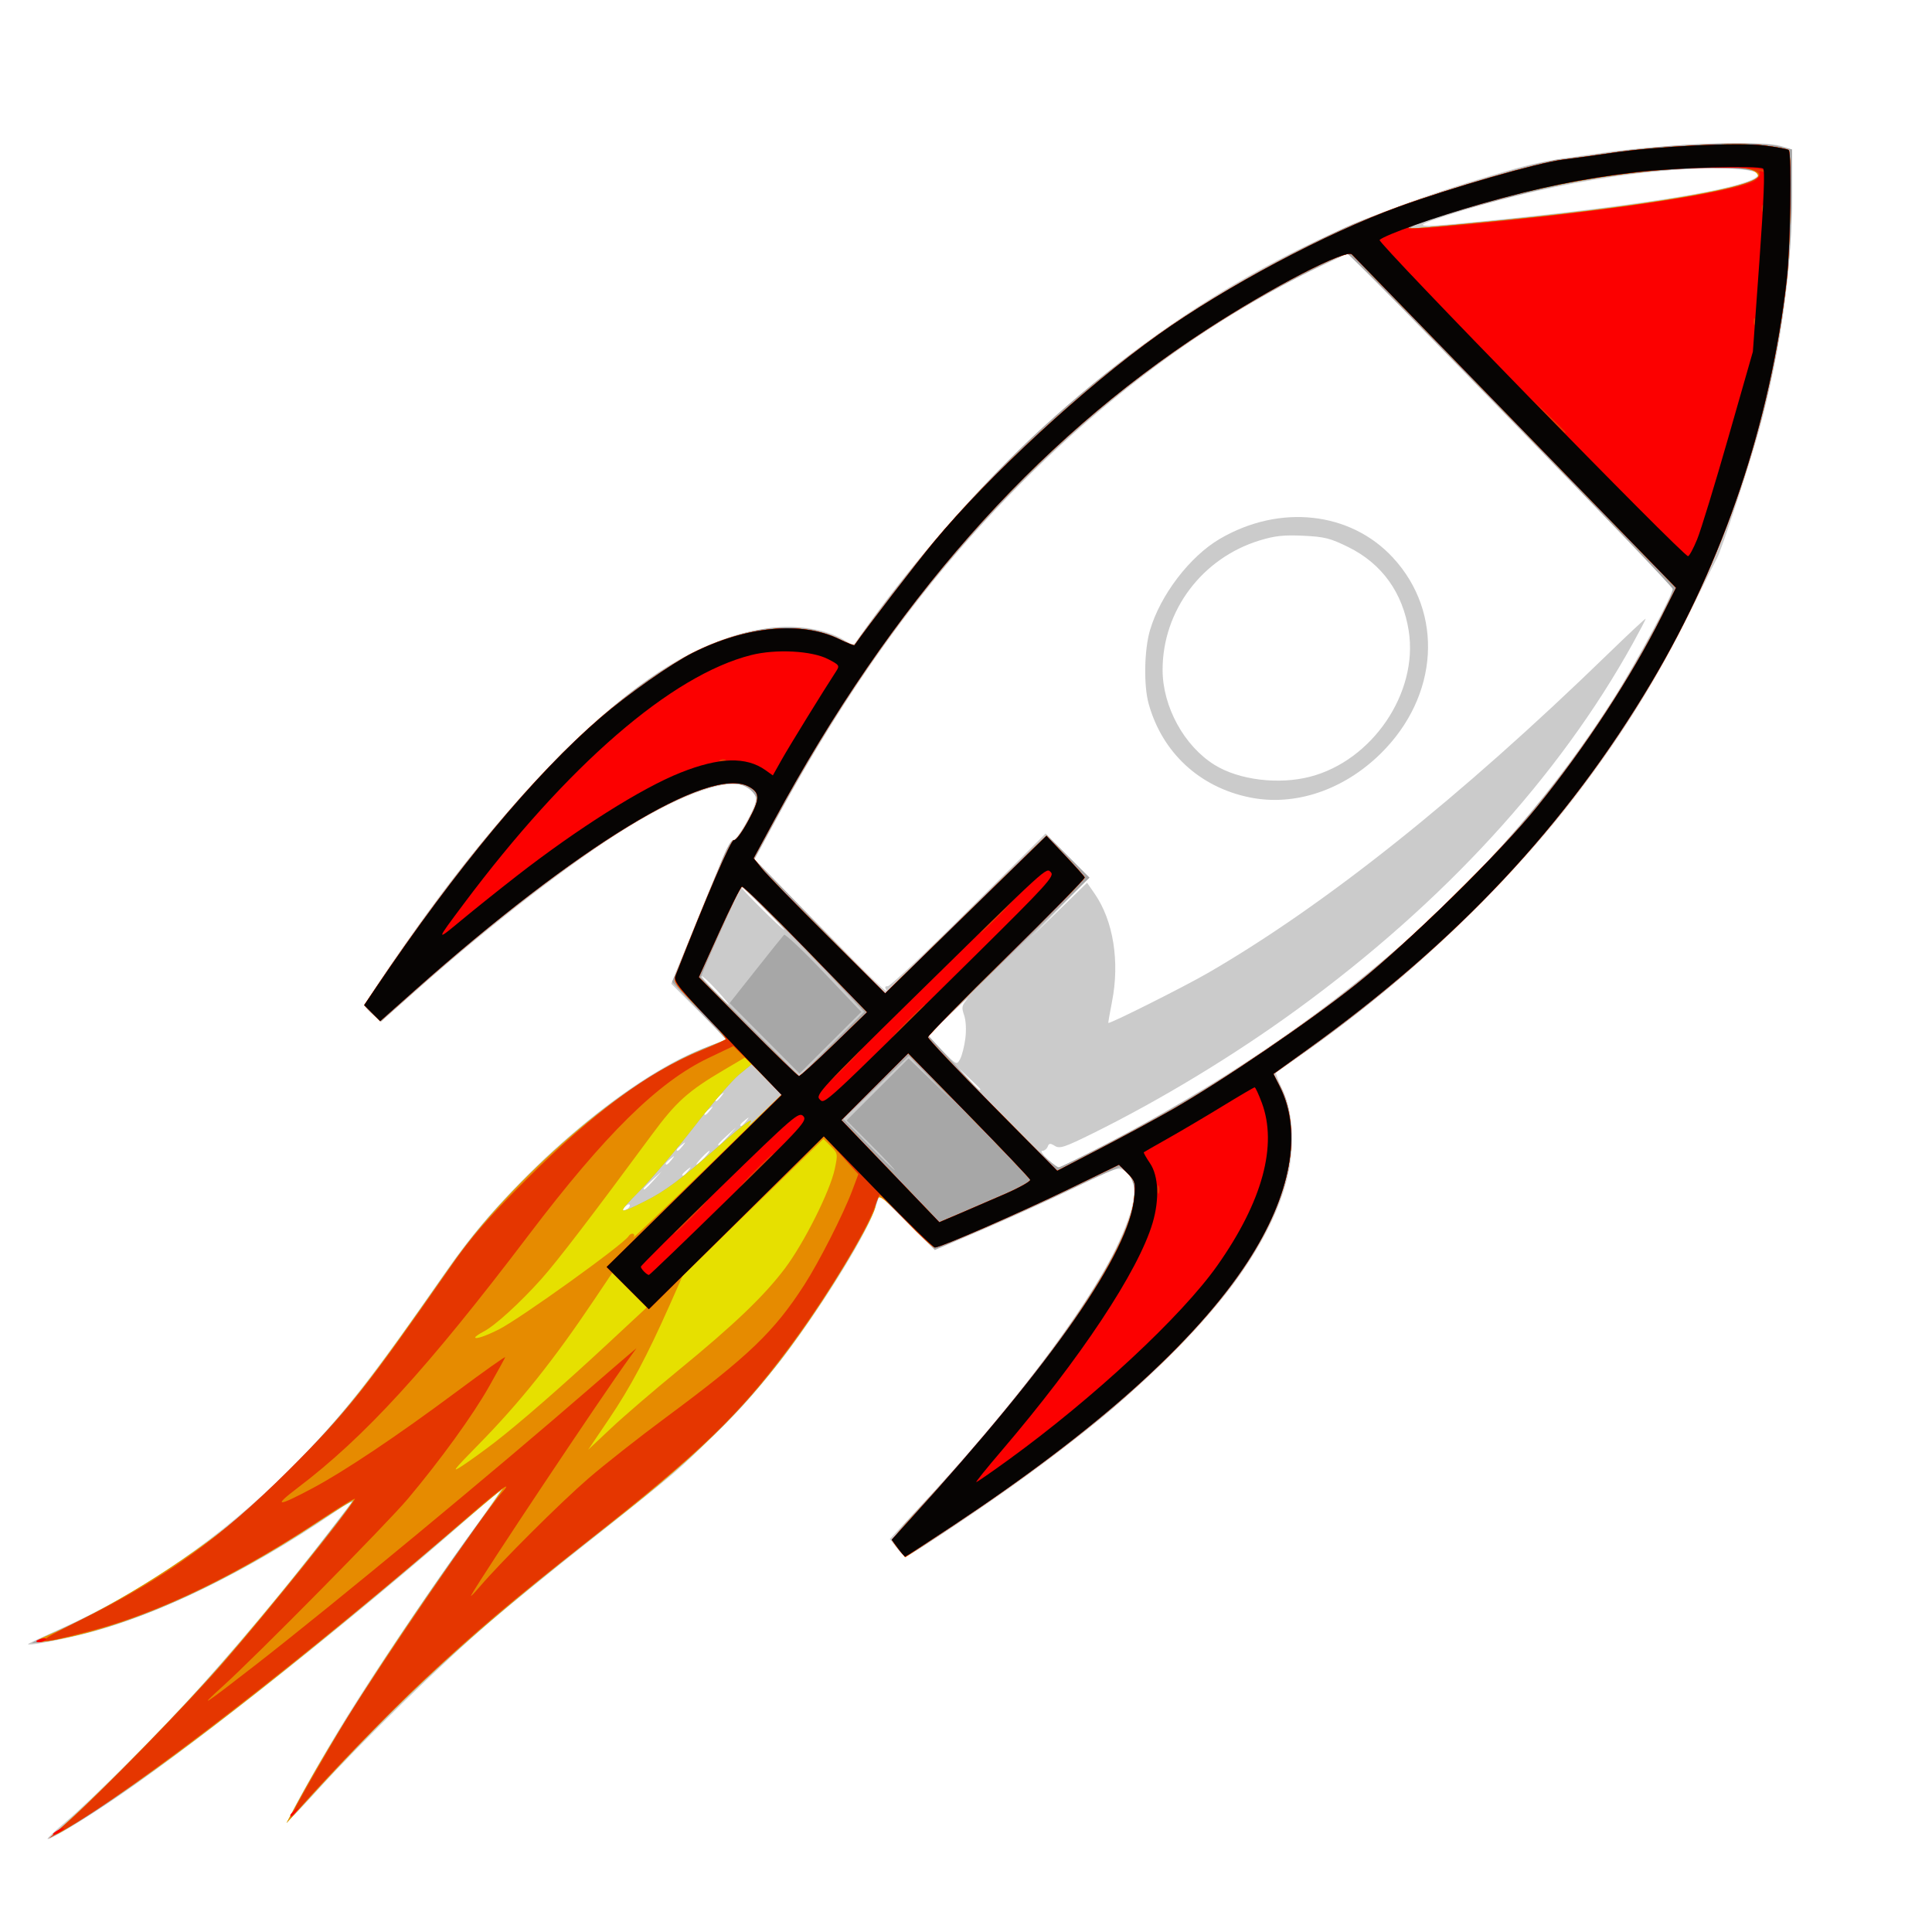 <?xml version="1.0" encoding="UTF-8" standalone="no"?>
<!-- Created with Inkscape (http://www.inkscape.org/) -->

<svg
   version="1.1"
   id="svg63"
   width="350"
   height="350"
   viewBox="0 0 350 350"
   xmlns="http://www.w3.org/2000/svg"
   xmlns:svg="http://www.w3.org/2000/svg">
  <defs
     id="defs67" />
  <g
     id="g69">
    <g
       id="g679"
       transform="translate(-0.375,4.187)">
      <path
         style="fill:#cbcbcb;stroke-width:0.5"
         d="m 8.984,328.934 c 0.016,-0.202 1.513,-1.604 3.326,-3.117 4.701,-3.921 17.892,-17.161 24.682,-24.773 8.912,-9.991 18.219,-21.321 26.198,-31.891 l 1.437,-1.904 -3.957,2.712 c -15.111,10.358 -31.84,18.494 -44.792,21.782 -5.242,1.331 -10.88,2.346 -10.384,1.869 0.116,-0.111 2.573,-1.259 5.461,-2.551 15.144,-6.775 29.618,-16.813 41.785,-28.979 9.464,-9.464 14.269,-15.548 28.942,-36.647 11.468,-16.491 32.039,-34.225 45.999,-39.655 l 4.332,-1.685 -5.014,-5.031 -5.014,-5.031 5.325,-13.147 c 3.202,-7.906 5.55,-13.061 5.889,-12.93 0.31,0.119 1.455,-1.446 2.543,-3.479 2.159,-4.031 2.112,-4.747 -0.403,-6.176 -2.937,-1.668 -11.587,1.386 -21.727,7.67 -9.488,5.88 -24.338,17.341 -37.287,28.778 l -6.894,6.089 -1.455,-1.149 c -0.8,-0.632 -1.467,-1.392 -1.483,-1.689 -0.03,-0.582 5.756,-9.198 11.27,-16.783 7.611,-10.469 15.375,-19.646 23.687,-27.997 12.381,-12.439 21.165,-18.67 30.929,-21.937 7.988,-2.673 15.906,-2.488 20.953,0.49 l 1.618,0.955 3.03,-4.197 c 8.595,-11.906 21.205,-26.137 31.266,-35.285 24.509,-22.285 48.661,-35.946 80.005,-45.252 9.376,-2.784 9.699,-2.851 21.754,-4.546 11.256,-1.582 28.85,-2.226 32.043,-1.172 l 1.963,0.648 -5e-4,8.296 c -0.001,12.85 -1.972,27.411 -5.557,41.052 -1.637,6.227 -7.146,23.129 -8.069,24.754 -0.312,0.55 -2.345,4.601 -4.518,9.002 -6.145,12.447 -12.114,22.148 -20.309,33.006 -12.537,16.61 -30.775,33.98 -49.72,47.354 -2.802,1.978 -5.183,3.661 -5.292,3.74 -0.109,0.079 0.424,1.531 1.185,3.226 1.775,3.956 2.194,9.621 1.093,14.794 -3.886,18.268 -24.382,40.031 -60.013,63.726 -4.908,3.264 -9.112,5.935 -9.341,5.935 -0.229,0 -0.975,-0.714 -1.659,-1.588 l -1.243,-1.588 5.167,-5.538 c 16.513,-17.699 30.479,-36.076 35.756,-47.046 3.834,-7.971 4.355,-12.339 1.68,-14.092 -1.19,-0.78 -1.496,-0.677 -9.583,3.239 -4.595,2.225 -12.067,5.629 -16.605,7.564 l -8.251,3.52 -5.038,-5.02 -5.038,-5.02 -0.631,2.154 c -1.254,4.276 -9.015,16.991 -16.273,26.658 -4.918,6.551 -14.69,16.885 -21.016,22.225 -2.207,1.863 -8.963,7.283 -15.014,12.044 -6.051,4.761 -14.04,11.263 -17.753,14.447 -8.086,6.936 -23.47,21.95 -30.863,30.12 -2.936,3.245 -5.414,5.824 -5.506,5.732 -0.256,-0.256 6.548,-12.29 10.775,-19.057 5.465,-8.751 13.53,-20.715 21.024,-31.186 3.614,-5.05 6.571,-9.283 6.571,-9.406 0,-0.123 -2.532,1.996 -5.626,4.708 -20.46,17.934 -48.16,39.986 -63.143,50.267 -6.298,4.322 -13.259,8.529 -13.216,7.987 z M 114.473,214.183 c 0,-0.293 -0.318,-0.244 -0.75,0.115 -0.413,0.342 -0.75,0.7 -0.75,0.796 0,0.095 0.338,0.044 0.75,-0.115 0.413,-0.158 0.75,-0.516 0.75,-0.796 z m 4.282,-4.511 1.469,-1.625 -1.625,1.469 c -0.894,0.808 -1.625,1.539 -1.625,1.625 0,0.386 0.413,0.046 1.782,-1.469 z m 6.283,-1.75 c 0.622,-0.793 0.604,-0.811 -0.189,-0.189 -0.833,0.653 -1.098,1.064 -0.686,1.064 0.104,0 0.498,-0.394 0.875,-0.875 z m 75.158,-4.562 c 41.126,-21.463 71.759,-48.28 92.44,-80.924 4.246,-6.702 11.051,-19.39 10.787,-20.114 -0.092,-0.253 -10.857,-11.431 -23.921,-24.839 -13.065,-13.408 -26.23,-26.955 -29.255,-30.104 l -5.501,-5.725 -4.251,1.973 c -27.899,12.947 -55.552,36.323 -77.073,65.155 -7.918,10.608 -15.461,22.563 -22.862,36.233 l -3.508,6.48 11.56,11.773 c 10.358,10.549 13.187,13.251 12.195,11.644 -0.173,-0.28 0.005,-0.478 0.395,-0.44 0.39,0.038 6.981,-6.171 14.646,-13.796 l 13.937,-13.865 3.966,3.99 3.966,3.99 -5.241,5.375 -5.241,5.375 5.038,-4.904 5.038,-4.904 1.362,1.965 c 3.393,4.896 4.586,12.313 3.152,19.596 -0.406,2.063 -0.704,3.786 -0.663,3.829 0.218,0.226 13.769,-6.571 18.079,-9.069 21.287,-12.336 45.604,-31.727 72.371,-57.711 3.791,-3.68 6.893,-6.577 6.893,-6.437 0,0.14 -1.034,2.123 -2.297,4.407 -13.427,24.274 -34.293,47.029 -60.879,66.39 -11.424,8.319 -24.57,16.292 -36.971,22.423 -5.128,2.535 -6.01,2.827 -6.888,2.278 -0.837,-0.523 -1.056,-0.5 -1.299,0.133 -0.161,0.419 -0.609,0.761 -0.997,0.761 -0.754,0 2.241,2.961 3.02,2.986 0.252,0.008 3.853,-1.757 8.001,-3.922 z m 26.546,-63.095 c -9.085,-1.862 -15.836,-8.133 -18.285,-16.983 -0.907,-3.279 -0.793,-9.732 0.235,-13.252 1.866,-6.391 7.218,-13.405 12.66,-16.594 10.816,-6.339 23.631,-4.956 31.351,3.382 9.258,10 8.339,25.094 -2.159,35.47 -6.759,6.68 -15.629,9.654 -23.802,7.978 z m 10.994,-3.75 c 11.287,-2.94 19.588,-15.214 17.848,-26.39 -1.08,-6.935 -4.858,-12.191 -10.916,-15.185 -3.285,-1.623 -4.324,-1.887 -8.183,-2.071 -3.495,-0.167 -5.139,0.007 -7.852,0.831 -10.468,3.179 -17.643,12.717 -17.643,23.452 0,6.675 3.896,13.8 9.42,17.231 4.41,2.739 11.602,3.624 17.327,2.132 z m -115.699,69.406 c 0.622,-0.793 0.604,-0.811 -0.189,-0.189 -0.481,0.377 -0.875,0.771 -0.875,0.875 0,0.412 0.411,0.147 1.064,-0.686 z m 5.937,-0.375 c 0.646,-0.688 1.062,-1.25 0.924,-1.25 -0.138,0 -0.779,0.563 -1.425,1.25 -0.646,0.688 -1.062,1.25 -0.924,1.25 0.138,0 0.779,-0.563 1.425,-1.25 z m -3.937,-2.125 c 0.622,-0.793 0.604,-0.811 -0.189,-0.189 -0.481,0.377 -0.875,0.771 -0.875,0.875 0,0.412 0.411,0.147 1.064,-0.686 z m 8.219,-1.75 1.469,-1.625 -1.625,1.469 c -1.515,1.369 -1.855,1.782 -1.469,1.782 0.086,0 0.817,-0.731 1.625,-1.625 z m 3.283,-2.75 c 0.622,-0.793 0.604,-0.811 -0.189,-0.189 -0.833,0.653 -1.098,1.064 -0.686,1.064 0.104,0 0.498,-0.394 0.875,-0.875 z m -6.501,-2 c 0.622,-0.793 0.604,-0.811 -0.189,-0.189 -0.481,0.377 -0.875,0.771 -0.875,0.875 0,0.412 0.411,0.147 1.064,-0.686 z m 2,-2.5 c 0.622,-0.793 0.604,-0.811 -0.189,-0.189 -0.833,0.653 -1.098,1.064 -0.686,1.064 0.104,0 0.498,-0.394 0.875,-0.875 z m 46.944,-1.274 c 0,-0.082 -0.956,-1.038 -2.125,-2.125 l -2.125,-1.977 1.977,2.125 c 1.838,1.977 2.274,2.355 2.274,1.977 z m -2.724,-9.21 c 0.198,-1.545 0.106,-3.262 -0.225,-4.214 -0.49,-1.407 -0.421,-1.766 0.556,-2.894 0.614,-0.708 -0.733,0.507 -2.994,2.7 l -4.11,3.987 2.606,2.639 c 2.571,2.603 2.614,2.624 3.219,1.514 0.337,-0.619 0.764,-2.298 0.948,-3.732 z m -45.084,-8.792 c -1.348,-1.456 -2.55,-2.576 -2.671,-2.489 -0.229,0.165 4.516,5.136 4.902,5.136 0.121,0 -0.884,-1.191 -2.232,-2.647 z m 8.566,-14.841 c -2.179,-2.192 -4.036,-3.912 -4.125,-3.823 -0.181,0.181 7.473,7.788 7.849,7.801 0.131,0.004 -1.545,-1.786 -3.724,-3.978 z M 272.636,35.532 c 15.512,-1.58 29.466,-3.468 37.297,-5.048 10.503,-2.118 11.84,-3.831 3.237,-4.146 -13.108,-0.48 -34.411,3.125 -51.171,8.66 -6.569,2.169 -5.805,2.208 10.636,0.533 z"
         id="path693" />
      <path
         style="fill:#a7a7a7;stroke-width:0.5"
         d="m 13.456,325.065 c 10.771,-9.874 24.577,-24.542 35.304,-37.508 4.386,-5.301 14.594,-18.326 15.393,-19.64 0.214,-0.352 -2.497,1.255 -6.026,3.57 -18.297,12.01 -34.096,19.036 -48.391,21.522 -2.095,0.364 -3.709,0.562 -3.585,0.438 0.123,-0.123 2.361,-1.187 4.973,-2.363 10.144,-4.569 21.683,-11.647 30.335,-18.609 9.162,-7.372 20.198,-19.045 28.055,-29.674 1.525,-2.063 5.427,-7.576 8.671,-12.252 7.535,-10.862 10.168,-14.082 17.557,-21.477 11.712,-11.722 23.643,-20.189 33.842,-24.019 l 2.359,-0.886 -4.908,-5.237 -4.908,-5.237 3.338,-8.079 c 1.836,-4.443 4.206,-10.281 5.267,-12.973 1.321,-3.353 2.137,-4.814 2.589,-4.641 0.66,0.253 4.158,-5.946 4.158,-7.368 0,-0.371 -0.521,-1.165 -1.157,-1.763 -5.7,-5.354 -30.656,9.636 -60.744,36.486 l -6.222,5.553 -1.511,-1.511 -1.511,-1.511 5.396,-7.925 c 16.524,-24.27 33.551,-42.88 47.627,-52.059 12.979,-8.463 24.659,-10.665 33.312,-6.28 2.183,1.106 2.522,1.16 2.912,0.463 1.022,-1.827 8.399,-11.477 12.835,-16.791 21.617,-25.896 45.183,-44.08 75.333,-58.128 8.152,-3.798 34.225,-12.094 39.507,-12.569 1.65,-0.149 5.251,-0.618 8.001,-1.042 11.316,-1.747 27.052,-2.362 31.534,-1.234 l 2.222,0.559 -0.005,7.817 c -0.02,29.877 -9.51,62.44 -26.328,90.337 -14.965,24.825 -36.147,47.184 -62.003,65.448 l -5.572,3.936 0.926,1.57 c 3.698,6.268 2.96,16.356 -1.906,26.058 -4.069,8.113 -9.044,14.539 -18.462,23.852 -7.419,7.335 -11.522,10.826 -21.924,18.653 -7.233,5.443 -24.566,17.256 -25.319,17.256 -0.202,0 -0.849,-0.678 -1.439,-1.506 -1.298,-1.823 -1.639,-1.284 6.223,-9.814 22.555,-24.47 37.886,-47.737 36.614,-55.57 -0.298,-1.837 -1.569,-3.623 -2.579,-3.623 -0.329,0 -3.951,1.613 -8.049,3.583 -4.098,1.971 -11.502,5.327 -16.453,7.457 l -9.002,3.874 -5.009,-4.956 -5.009,-4.956 -0.88,2.477 c -1.759,4.953 -10.889,19.521 -17.83,28.45 -7.796,10.028 -15.272,17.018 -33.783,31.585 -22.043,17.346 -34.725,29.063 -51.963,48.011 l -2.954,3.247 2.407,-4.501 c 6.819,-12.747 23.146,-37.717 34.584,-52.89 1.195,-1.585 2.172,-2.997 2.172,-3.139 0,-0.142 -3.207,2.513 -7.126,5.901 -29.846,25.795 -59.922,49.036 -72.638,56.129 -2.405,1.341 -2.338,1.246 1.75,-2.502 z M 117.347,213.361 c 3.605,-1.82 6.282,-3.826 13.205,-9.896 5.111,-4.481 6.798,-5.669 5.39,-3.795 -0.362,0.481 0.85,-0.583 2.694,-2.365 l 3.352,-3.241 -2.722,-2.722 -2.722,-2.722 -2.282,1.87 c -1.255,1.028 -4.926,5.287 -8.159,9.464 -3.233,4.177 -7.699,9.432 -9.926,11.678 -4.161,4.198 -4.048,4.365 1.171,1.731 z m 40.88,-10.07 -4.484,-4.505 5.615,-5.615 5.615,-5.615 4.13,3.989 4.13,3.989 -4.107,-4.224 -4.107,-4.224 -5.929,5.728 -5.929,5.729 4.526,4.626 c 2.489,2.544 4.638,4.626 4.775,4.626 0.137,0 -1.768,-2.027 -4.234,-4.505 z m 43.083,-0.477 c 39.967,-20.684 71.08,-48.111 91.71,-80.847 4.415,-7.005 10.591,-18.547 10.399,-19.433 -0.189,-0.874 -58.336,-60.768 -58.995,-60.768 -0.244,0 -2.972,1.266 -6.062,2.813 -20.469,10.251 -37.972,23.148 -54.637,40.259 -16.449,16.889 -29.958,35.661 -42.927,59.649 l -3.76,6.954 11.823,12.194 11.823,12.194 11.026,-10.902 c 6.064,-5.996 12.66,-12.471 14.657,-14.389 l 3.63,-3.487 3.871,3.88 3.871,3.88 -14.619,14.274 -14.619,14.274 7.503,8.186 c 7.412,8.086 15.287,15.748 16.185,15.748 0.254,0 4.36,-2.017 9.123,-4.482 z m -49.323,-28.989 c -2.716,-2.907 -7.722,-8.051 -11.125,-11.431 l -6.187,-6.144 -2.864,6.295 c -1.575,3.462 -3.228,7.205 -3.673,8.317 l -0.809,2.022 8.943,8.954 8.943,8.954 5.855,-5.84 5.855,-5.84 z m -13.107,10.091 -6.333,-6.376 4.746,-6.001 c 2.611,-3.301 4.913,-6.17 5.117,-6.377 0.204,-0.207 3.436,2.852 7.183,6.797 l 6.813,7.172 -5.596,5.58 -5.596,5.58 z M 271.501,35.744 c 20.583,-2.018 37.953,-4.568 44.147,-6.481 12.037,-3.718 -10.57,-4.079 -29.894,-0.477 -8.939,1.666 -29.755,7.445 -29.755,8.26 0,0.126 1.181,0.111 2.625,-0.034 1.444,-0.145 7.239,-0.716 12.877,-1.268 z"
         id="path691" />
      <path
         style="fill:#e6e000;stroke-width:0.5"
         d="m 12.956,325.572 c 6.599,-5.975 20.553,-20.278 27.169,-27.849 8.858,-10.137 24.664,-29.787 24.253,-30.152 -0.09,-0.08 -3.105,1.797 -6.701,4.171 -16.097,10.627 -32.394,18.059 -45.629,20.809 -5.232,1.087 -6.357,0.932 -3.093,-0.427 10.369,-4.316 25.396,-13.602 34.756,-21.48 2.75,-2.315 7.703,-6.994 11.005,-10.399 8.659,-8.928 12.303,-13.609 27.403,-35.196 11.236,-16.063 31.357,-33.362 45.381,-39.017 2.214,-0.893 4.172,-1.769 4.35,-1.948 0.179,-0.179 -1.903,-2.562 -4.627,-5.295 -4.511,-4.528 -4.909,-5.079 -4.475,-6.193 5.487,-14.075 10.085,-24.763 10.574,-24.583 0.339,0.124 1.472,-1.405 2.624,-3.54 2.15,-3.986 2.159,-5.05 0.052,-6.177 -7.124,-3.813 -31.124,10.845 -60.519,36.96 l -6.238,5.542 -1.446,-1.446 -1.446,-1.446 2.145,-3.183 c 14.496,-21.512 28.737,-38.626 40.722,-48.936 4.855,-4.176 12.785,-9.748 16.634,-11.687 9.662,-4.867 19.732,-5.819 26.536,-2.509 1.461,0.711 2.712,1.213 2.78,1.115 2.233,-3.199 11.292,-14.984 14.358,-18.68 10.012,-12.068 27.275,-28.012 40.716,-37.604 12.179,-8.692 30.415,-18.393 43.507,-23.143 9.69,-3.516 25.251,-7.984 29.755,-8.544 2.063,-0.256 6.001,-0.8 8.752,-1.209 8.249,-1.225 22.912,-1.95 27.665,-1.368 2.288,0.28 4.314,0.663 4.501,0.851 0.573,0.576 0.305,17.672 -0.368,23.509 -2.977,25.807 -11.399,50.868 -24.493,72.879 -15.435,25.948 -35.16,46.995 -62.403,66.585 l -6.089,4.378 1.172,2.342 c 4.121,8.237 2.012,19.631 -5.872,31.717 -9.493,14.552 -27.319,30.516 -53.32,47.75 l -8.686,5.757 -1.173,-1.434 c -0.645,-0.789 -1.177,-1.546 -1.181,-1.684 -0.005,-0.138 2.16,-2.613 4.811,-5.501 23.804,-25.932 38.148,-46.72 39.042,-56.583 0.244,-2.691 0.165,-2.966 -1.258,-4.389 l -1.518,-1.518 -9.175,4.445 c -9.348,4.529 -23.159,10.537 -24.222,10.537 -0.323,0 -2.662,-2.17 -5.198,-4.823 -3.508,-3.669 -4.716,-4.656 -5.052,-4.126 -0.243,0.384 -0.445,0.985 -0.449,1.337 -0.019,1.618 -6.18,12.305 -11.884,20.614 -9.777,14.244 -18.728,23.409 -36.132,37.001 -25.284,19.746 -37.326,30.776 -55.978,51.277 l -2.718,2.988 2.176,-4.001 c 6.648,-12.224 17.208,-28.609 29.93,-46.441 3.898,-5.464 7.087,-10.024 7.087,-10.134 0,-0.11 -4.557,3.7 -10.127,8.467 -25.567,21.882 -47.049,38.779 -61.136,48.089 -10.667,7.05 -11.701,7.552 -7.251,3.524 z M 182.452,212.11 c 2.595,-1.135 4.645,-2.289 4.557,-2.564 -0.089,-0.275 -5.098,-5.545 -11.131,-11.712 l -10.97,-11.212 -6.052,6.052 -6.052,6.052 8.869,9.251 8.869,9.251 3.597,-1.528 c 1.978,-0.84 5.72,-2.456 8.314,-3.591 z m -65.105,1.251 c 3.605,-1.82 6.282,-3.826 13.205,-9.896 5.111,-4.481 6.798,-5.669 5.39,-3.795 -0.362,0.481 0.85,-0.583 2.694,-2.365 l 3.352,-3.241 -2.722,-2.722 -2.722,-2.722 -2.282,1.87 c -1.255,1.028 -4.926,5.287 -8.159,9.464 -3.233,4.177 -7.699,9.432 -9.926,11.678 -4.161,4.198 -4.048,4.365 1.171,1.731 z m 95.399,-16.542 c 9.152,-5.235 25.026,-16.055 33.5,-22.834 9.331,-7.465 25.917,-23.745 32.555,-31.955 8.791,-10.872 17.12,-23.609 22.638,-34.615 l 2.564,-5.114 -29.074,-29.892 c -15.991,-16.441 -29.324,-30.164 -29.629,-30.496 -0.999,-1.088 -14.491,5.89 -26.448,13.679 -31.263,20.365 -56.932,49.508 -78.226,88.814 l -3.73,6.885 1.507,1.873 c 0.829,1.03 6.191,6.538 11.917,12.24 l 10.41,10.367 14.611,-14.27 14.611,-14.27 3.392,3.583 c 1.865,1.971 3.456,3.752 3.535,3.957 0.079,0.206 -6.278,6.683 -14.127,14.394 -7.849,7.711 -14.271,14.258 -14.271,14.55 0,0.292 5.271,5.857 11.713,12.366 l 11.713,11.835 7.672,-3.978 c 4.219,-2.188 10.144,-5.393 13.167,-7.121 z m -61.273,-11.832 5.979,-5.806 -11.105,-11.45 c -6.108,-6.297 -11.309,-11.382 -11.558,-11.299 -0.249,0.083 -2.11,3.809 -4.135,8.281 l -3.682,8.13 8.878,8.938 c 4.883,4.916 9.051,8.954 9.261,8.975 0.21,0.021 3.073,-2.575 6.362,-5.769 z M 267.033,36.266 c 29.444,-2.748 52.511,-6.615 51.835,-8.689 -0.422,-1.295 -3.592,-1.795 -9.61,-1.516 -16.893,0.783 -32.062,3.644 -49.134,9.265 -6.949,2.288 -7.185,2.256 6.909,0.94 z"
         id="path689" />
      <path
         style="fill:#e68b00;stroke-width:0.5"
         d="m 12.956,325.572 c 6.599,-5.975 20.553,-20.278 27.169,-27.849 8.858,-10.137 24.664,-29.787 24.253,-30.152 -0.09,-0.08 -3.105,1.797 -6.701,4.171 -16.097,10.627 -32.394,18.059 -45.629,20.809 -5.232,1.087 -6.357,0.932 -3.093,-0.427 10.369,-4.316 25.396,-13.602 34.756,-21.48 2.75,-2.315 7.703,-6.994 11.005,-10.399 8.659,-8.928 12.303,-13.609 27.403,-35.196 11.236,-16.063 31.357,-33.362 45.381,-39.017 2.214,-0.893 4.172,-1.769 4.35,-1.948 0.179,-0.179 -1.903,-2.562 -4.627,-5.295 -4.511,-4.528 -4.909,-5.079 -4.475,-6.193 5.487,-14.075 10.085,-24.763 10.574,-24.583 0.339,0.124 1.472,-1.405 2.624,-3.54 2.15,-3.986 2.159,-5.05 0.052,-6.177 -7.124,-3.813 -31.124,10.845 -60.519,36.96 l -6.238,5.542 -1.446,-1.446 -1.446,-1.446 2.145,-3.183 c 14.496,-21.512 28.737,-38.626 40.722,-48.936 4.855,-4.176 12.785,-9.748 16.634,-11.687 9.662,-4.867 19.732,-5.819 26.536,-2.509 1.461,0.711 2.712,1.213 2.78,1.115 2.233,-3.199 11.292,-14.984 14.358,-18.68 10.012,-12.068 27.275,-28.012 40.716,-37.604 12.179,-8.692 30.415,-18.393 43.507,-23.143 9.69,-3.516 25.251,-7.984 29.755,-8.544 2.063,-0.256 6.001,-0.8 8.752,-1.209 8.249,-1.225 22.912,-1.95 27.665,-1.368 2.288,0.28 4.314,0.663 4.501,0.851 0.573,0.576 0.305,17.672 -0.368,23.509 -2.977,25.807 -11.399,50.868 -24.493,72.879 -15.435,25.948 -35.16,46.995 -62.403,66.585 l -6.089,4.378 1.172,2.342 c 4.121,8.237 2.012,19.631 -5.872,31.717 -9.493,14.552 -27.319,30.516 -53.32,47.75 l -8.686,5.757 -1.173,-1.434 c -0.645,-0.789 -1.177,-1.546 -1.181,-1.684 -0.005,-0.138 2.16,-2.613 4.811,-5.501 23.804,-25.932 38.148,-46.72 39.042,-56.583 0.244,-2.691 0.165,-2.966 -1.258,-4.389 l -1.518,-1.518 -9.175,4.445 c -9.348,4.529 -23.159,10.537 -24.222,10.537 -0.323,0 -2.662,-2.17 -5.198,-4.823 -3.508,-3.669 -4.716,-4.656 -5.052,-4.126 -0.243,0.384 -0.445,0.985 -0.449,1.337 -0.019,1.618 -6.18,12.305 -11.884,20.614 -9.777,14.244 -18.728,23.409 -36.132,37.001 -25.284,19.746 -37.326,30.776 -55.978,51.277 l -2.718,2.988 2.176,-4.001 c 6.648,-12.224 17.208,-28.609 29.93,-46.441 3.898,-5.464 7.087,-10.024 7.087,-10.134 0,-0.11 -4.557,3.7 -10.127,8.467 -25.567,21.882 -47.049,38.779 -61.136,48.089 -10.667,7.05 -11.701,7.552 -7.251,3.524 z m 77.013,-68.44 c 4.609,-3.557 12.589,-10.523 20.653,-18.027 l 6.929,-6.449 -3.118,-3.146 -3.118,-3.146 -3.251,4.844 c -7.407,11.037 -13.472,18.632 -20.997,26.295 -4.648,4.734 -5.022,5.231 -2.849,3.793 1.375,-0.91 3.963,-2.784 5.751,-4.164 z m 33.256,-13.033 c 10.134,-8.292 15.568,-13.488 19.343,-18.498 3.48,-4.618 8.198,-14.035 9.038,-18.036 0.567,-2.703 0.545,-2.824 -0.737,-4.106 l -1.321,-1.321 -12.736,12.363 -12.736,12.363 -2.372,5.344 c -4.126,9.295 -7.12,14.918 -11.003,20.663 l -3.77,5.578 4.146,-3.901 c 2.281,-2.146 7.747,-6.848 12.148,-10.448 z m -32.506,-7.433 c 3.866,-1.947 22.604,-15.41 23.526,-16.903 0.439,-0.71 1.34,-0.553 0.917,0.161 -0.204,0.344 5.759,-5.321 13.249,-12.588 l 13.62,-13.213 -3.342,-3.368 -3.342,-3.368 -3.811,2.246 c -6.521,3.843 -8.669,5.772 -13.066,11.734 -10.97,14.874 -17.18,22.982 -20.081,26.219 -3.871,4.32 -8.358,8.399 -10.4,9.455 -0.837,0.433 -1.521,0.908 -1.521,1.057 0,0.388 1.925,-0.261 4.251,-1.433 z m 91.733,-24.555 c 2.595,-1.135 4.645,-2.289 4.557,-2.564 -0.089,-0.275 -5.098,-5.545 -11.131,-11.712 l -10.97,-11.212 -6.052,6.052 -6.052,6.052 8.869,9.251 8.869,9.251 3.597,-1.528 c 1.978,-0.84 5.72,-2.456 8.314,-3.591 z m 30.294,-15.291 c 9.152,-5.235 25.026,-16.055 33.5,-22.834 9.331,-7.465 25.917,-23.745 32.555,-31.955 8.791,-10.872 17.12,-23.609 22.638,-34.615 l 2.564,-5.114 -29.074,-29.892 c -15.991,-16.441 -29.324,-30.164 -29.629,-30.496 -0.999,-1.088 -14.491,5.89 -26.448,13.679 -31.263,20.365 -56.932,49.508 -78.226,88.814 l -3.73,6.885 1.507,1.873 c 0.829,1.03 6.191,6.538 11.917,12.24 l 10.41,10.367 14.611,-14.27 14.611,-14.27 3.392,3.583 c 1.865,1.971 3.456,3.752 3.535,3.957 0.079,0.206 -6.278,6.683 -14.127,14.394 -7.849,7.711 -14.271,14.258 -14.271,14.55 0,0.292 5.271,5.857 11.713,12.366 l 11.713,11.835 7.672,-3.978 c 4.219,-2.188 10.144,-5.393 13.167,-7.121 z m -61.273,-11.832 5.979,-5.806 -11.105,-11.45 c -6.108,-6.297 -11.309,-11.382 -11.558,-11.299 -0.249,0.083 -2.11,3.809 -4.135,8.281 l -3.682,8.13 8.878,8.938 c 4.883,4.916 9.051,8.954 9.261,8.975 0.21,0.021 3.073,-2.575 6.362,-5.769 z M 267.033,36.266 c 29.444,-2.748 52.511,-6.615 51.835,-8.689 -0.422,-1.295 -3.592,-1.795 -9.61,-1.516 -16.893,0.783 -32.062,3.644 -49.134,9.265 -6.949,2.288 -7.185,2.256 6.909,0.94 z"
         id="path687" />
      <path
         style="fill:#e53600;stroke-width:0.5"
         d="m 12.205,326.273 c 5.578,-4.839 22.502,-22.163 29.026,-29.711 8.388,-9.704 21.511,-26.041 23.439,-29.181 0.228,-0.372 -2.256,1.11 -5.522,3.292 -15.361,10.266 -29.972,17.369 -42.415,20.621 -10.646,2.783 -10.903,2.529 -1.93,-1.909 15.405,-7.619 25.279,-14.708 37.71,-27.072 10.761,-10.703 14.075,-14.867 29.696,-37.31 3.523,-5.061 6.438,-8.404 13.502,-15.482 12.118,-12.142 22.024,-19.466 31.659,-23.408 2.281,-0.933 4.295,-1.844 4.475,-2.025 0.181,-0.181 -1.9,-2.565 -4.623,-5.299 -4.511,-4.528 -4.909,-5.079 -4.475,-6.193 5.487,-14.075 10.085,-24.763 10.574,-24.583 0.339,0.124 1.472,-1.405 2.624,-3.54 2.15,-3.986 2.159,-5.05 0.052,-6.177 -7.124,-3.813 -31.124,10.845 -60.519,36.96 l -6.238,5.542 -1.446,-1.446 -1.446,-1.446 2.145,-3.183 c 14.496,-21.512 28.737,-38.626 40.722,-48.936 4.855,-4.176 12.785,-9.748 16.634,-11.687 9.662,-4.867 19.732,-5.819 26.536,-2.509 1.461,0.711 2.712,1.213 2.78,1.115 2.233,-3.199 11.292,-14.984 14.358,-18.68 10.012,-12.068 27.275,-28.012 40.716,-37.604 12.179,-8.692 30.415,-18.393 43.507,-23.143 9.69,-3.516 25.251,-7.984 29.755,-8.544 2.063,-0.256 6.001,-0.8 8.752,-1.209 8.249,-1.225 22.912,-1.95 27.665,-1.368 2.288,0.28 4.314,0.663 4.501,0.851 0.573,0.576 0.305,17.672 -0.368,23.509 -2.977,25.807 -11.399,50.868 -24.493,72.879 -15.435,25.948 -35.16,46.995 -62.403,66.585 l -6.089,4.378 1.172,2.342 c 4.121,8.237 2.012,19.631 -5.872,31.717 -9.493,14.552 -27.319,30.516 -53.32,47.75 l -8.686,5.757 -1.173,-1.434 c -0.645,-0.789 -1.177,-1.546 -1.181,-1.684 -0.005,-0.138 2.16,-2.613 4.811,-5.501 23.804,-25.932 38.148,-46.72 39.042,-56.583 0.244,-2.691 0.165,-2.966 -1.258,-4.389 l -1.518,-1.518 -9.175,4.445 c -9.348,4.529 -23.159,10.537 -24.222,10.537 -0.323,0 -2.631,-2.138 -5.129,-4.751 -2.498,-2.613 -4.645,-4.751 -4.771,-4.751 -0.126,0 -0.496,0.844 -0.822,1.875 -1.358,4.295 -8.977,16.839 -15.719,25.88 -9.206,12.345 -15.867,18.735 -36.525,35.047 -14.447,11.407 -19.796,15.942 -29.499,25.012 -6.159,5.757 -16.85,16.777 -22.391,23.081 -1.028,1.17 -1.87,2.031 -1.87,1.914 0,-0.443 6.747,-12.274 10.147,-17.793 6.521,-10.586 24.977,-37.517 28.016,-40.88 2.412,-2.669 0.175,-1.159 -5.157,3.484 -28.785,25.06 -61.687,50.564 -74.273,57.573 l -2.49,1.387 z M 46.461,297.599 c 14.673,-11.422 43.412,-35.209 61.011,-50.496 3.163,-2.748 6.305,-5.458 6.982,-6.024 l 1.231,-1.028 -1.271,1.75 c -4.937,6.801 -26.704,39.445 -28.677,43.008 -0.228,0.413 0.449,-0.263 1.505,-1.5 3.864,-4.528 14.615,-15.244 19.728,-19.665 2.888,-2.497 9.189,-7.456 14.002,-11.02 15.002,-11.107 19.643,-15.554 25.127,-24.075 2.662,-4.136 7.052,-12.772 8.644,-17.003 l 1.129,-3.001 -3.116,-3.452 -3.116,-3.452 -15.861,15.673 -15.861,15.673 -3.823,-3.823 -3.823,-3.823 15.895,-15.649 15.895,-15.649 -4.418,-4.358 -4.418,-4.358 -4.501,2.15 c -9.124,4.359 -18.707,13.796 -32.592,32.095 -18.385,24.23 -29.658,36.559 -41.922,45.848 -4.475,3.39 -3.582,3.396 2.75,0.019 5.863,-3.127 15.387,-9.507 26.086,-17.475 4.962,-3.696 8.943,-6.516 8.846,-6.268 -0.097,0.248 -1.414,2.642 -2.927,5.319 -2.915,5.158 -8.778,13.264 -14.677,20.29 -3.747,4.463 -27.577,28.6 -33.582,34.014 -4.736,4.27 -3.424,3.421 5.751,-3.721 z M 182.452,212.11 c 2.595,-1.135 4.645,-2.289 4.557,-2.564 -0.089,-0.275 -5.098,-5.545 -11.131,-11.712 l -10.97,-11.212 -6.052,6.052 -6.052,6.052 8.869,9.251 8.869,9.251 3.597,-1.528 c 1.978,-0.84 5.72,-2.456 8.314,-3.591 z m 30.294,-15.291 c 9.152,-5.235 25.026,-16.055 33.5,-22.834 9.331,-7.465 25.917,-23.745 32.555,-31.955 8.791,-10.872 17.12,-23.609 22.638,-34.615 l 2.564,-5.114 -29.074,-29.892 c -15.991,-16.441 -29.324,-30.164 -29.629,-30.496 -0.999,-1.088 -14.491,5.89 -26.448,13.679 -31.263,20.365 -56.932,49.508 -78.226,88.814 l -3.73,6.885 1.507,1.873 c 0.829,1.03 6.191,6.538 11.917,12.24 l 10.41,10.367 14.611,-14.27 14.611,-14.27 3.392,3.583 c 1.865,1.971 3.456,3.752 3.535,3.957 0.079,0.206 -6.278,6.683 -14.127,14.394 -7.849,7.711 -14.271,14.258 -14.271,14.55 0,0.292 5.271,5.857 11.713,12.366 l 11.713,11.835 7.672,-3.978 c 4.219,-2.188 10.144,-5.393 13.167,-7.121 z m -61.273,-11.832 5.979,-5.806 -11.105,-11.45 c -6.108,-6.297 -11.309,-11.382 -11.558,-11.299 -0.249,0.083 -2.11,3.809 -4.135,8.281 l -3.682,8.13 8.878,8.938 c 4.883,4.916 9.051,8.954 9.261,8.975 0.21,0.021 3.073,-2.575 6.362,-5.769 z M 270.251,35.972 c 28.705,-2.762 48.759,-6.236 48.759,-8.449 0,-2.598 -19.815,-1.648 -36.588,1.753 -8.089,1.641 -26.923,7.105 -26.923,7.811 0,0.252 2.508,0.062 14.753,-1.116 z"
         id="path685" />
      <path
         style="fill:#fc0000;stroke-width:0.5"
         d="m 9.955,328.103 c 0,-0.138 0.45,-0.491 1,-0.785 0.55,-0.294 1,-0.423 1,-0.285 0,0.138 -0.45,0.491 -1,0.785 -0.55,0.294 -1,0.423 -1,0.285 z m 43.008,-3.475 c 0,-0.104 0.394,-0.498 0.875,-0.875 0.793,-0.622 0.811,-0.604 0.189,0.189 -0.653,0.833 -1.064,1.098 -1.064,0.686 z M 6.955,293.12 c 0,-0.105 0.45,-0.309 1.001,-0.453 0.55,-0.144 0.875,-0.058 0.721,0.192 -0.269,0.436 -1.721,0.656 -1.721,0.262 z m 156.085,-16.84 -1.13,-1.529 3.412,-3.757 c 26.106,-28.75 39.627,-48.182 40.541,-58.27 0.244,-2.691 0.165,-2.966 -1.258,-4.389 l -1.518,-1.518 -9.175,4.445 c -8.932,4.327 -23.108,10.52 -24.157,10.553 -0.287,0.009 -4.936,-4.519 -10.332,-10.063 l -9.811,-10.079 -15.846,15.658 -15.846,15.658 -3.825,-3.825 -3.825,-3.825 15.861,-15.574 15.861,-15.574 -9.845,-10.226 c -8.957,-9.304 -9.804,-10.333 -9.383,-11.408 5.687,-14.539 10.069,-24.723 10.56,-24.543 0.339,0.124 1.472,-1.405 2.624,-3.54 2.15,-3.986 2.159,-5.05 0.052,-6.177 -7.124,-3.813 -31.124,10.845 -60.519,36.96 l -6.238,5.542 -1.446,-1.446 -1.446,-1.446 2.145,-3.183 c 14.496,-21.512 28.737,-38.626 40.722,-48.936 4.855,-4.176 12.785,-9.748 16.634,-11.687 9.662,-4.867 19.732,-5.819 26.536,-2.509 1.461,0.711 2.712,1.213 2.78,1.115 2.233,-3.199 11.292,-14.984 14.358,-18.68 10.012,-12.068 27.275,-28.012 40.716,-37.604 12.179,-8.692 30.415,-18.393 43.507,-23.143 9.69,-3.516 25.251,-7.984 29.755,-8.544 2.063,-0.256 6.001,-0.8 8.752,-1.209 8.249,-1.225 22.912,-1.95 27.665,-1.368 2.288,0.28 4.314,0.663 4.501,0.851 0.573,0.576 0.305,17.672 -0.368,23.509 -2.977,25.807 -11.399,50.868 -24.493,72.879 -15.435,25.948 -35.16,46.995 -62.403,66.585 l -6.089,4.378 1.172,2.342 c 4.121,8.237 2.012,19.631 -5.872,31.717 -9.48,14.533 -27.323,30.519 -53.231,47.691 -4.729,3.134 -8.681,5.699 -8.783,5.699 -0.102,0 -0.693,-0.688 -1.315,-1.529 z m 40.013,-31.852 c 0.622,-0.793 0.604,-0.811 -0.189,-0.189 -0.833,0.653 -1.098,1.064 -0.686,1.064 0.104,0 0.498,-0.394 0.875,-0.875 z m -77.327,-28.13 c 1.633,-1.65 2.857,-3.001 2.719,-3.001 -0.138,0 -1.586,1.35 -3.219,3.001 -1.633,1.65 -2.857,3.001 -2.719,3.001 0.138,0 1.586,-1.35 3.219,-3.001 z m 56.727,-4.188 c 2.595,-1.135 4.645,-2.289 4.557,-2.564 -0.089,-0.275 -5.098,-5.545 -11.131,-11.712 l -10.97,-11.212 -6.052,6.052 -6.052,6.052 8.869,9.251 8.869,9.251 3.597,-1.528 c 1.978,-0.84 5.72,-2.456 8.314,-3.591 z m 27.869,-1.438 c -0.139,-0.344 -0.252,-0.062 -0.252,0.625 0,0.688 0.114,0.969 0.252,0.625 0.139,-0.344 0.139,-0.906 0,-1.25 z m -72.594,-2.876 c 1.633,-1.65 2.857,-3.001 2.719,-3.001 -0.138,0 -1.586,1.35 -3.219,3.001 -1.633,1.65 -2.857,3.001 -2.719,3.001 0.138,0 1.586,-1.35 3.219,-3.001 z m 75.019,-10.977 c 9.152,-5.235 25.026,-16.055 33.5,-22.834 9.331,-7.465 25.917,-23.745 32.555,-31.955 8.791,-10.872 17.12,-23.609 22.638,-34.615 l 2.564,-5.114 -29.074,-29.892 c -15.991,-16.441 -29.324,-30.164 -29.629,-30.496 -0.999,-1.088 -14.491,5.89 -26.448,13.679 -31.263,20.365 -56.932,49.508 -78.226,88.814 l -3.73,6.885 1.507,1.873 c 0.829,1.03 6.191,6.538 11.917,12.24 l 10.41,10.367 14.611,-14.27 14.611,-14.27 3.392,3.583 c 1.865,1.971 3.456,3.752 3.535,3.957 0.079,0.206 -6.278,6.683 -14.127,14.394 -7.849,7.711 -14.271,14.258 -14.271,14.55 0,0.292 5.271,5.857 11.713,12.366 l 11.713,11.835 7.672,-3.978 c 4.219,-2.188 10.144,-5.393 13.167,-7.121 z m -59.016,-8.027 c 1.633,-1.65 2.857,-3.001 2.719,-3.001 -0.138,0 -1.586,1.35 -3.219,3.001 -1.633,1.65 -2.857,3.001 -2.719,3.001 0.138,0 1.586,-1.35 3.219,-3.001 z m -2.257,-3.806 5.979,-5.806 -11.105,-11.45 c -6.108,-6.297 -11.309,-11.382 -11.558,-11.299 -0.249,0.083 -2.11,3.809 -4.135,8.281 l -3.682,8.13 8.878,8.938 c 4.883,4.916 9.051,8.954 9.261,8.975 0.21,0.021 3.073,-2.575 6.362,-5.769 z m 13.759,-4.196 c 1.633,-1.65 2.857,-3.001 2.719,-3.001 -0.138,0 -1.586,1.35 -3.219,3.001 -1.633,1.65 -2.857,3.001 -2.719,3.001 0.138,0 1.586,-1.35 3.219,-3.001 z m 16.003,-19.003 c 1.633,-1.65 2.857,-3.001 2.719,-3.001 -0.138,0 -1.586,1.35 -3.219,3.001 -1.633,1.65 -2.857,3.001 -2.719,3.001 0.138,0 1.586,-1.35 3.219,-3.001 z m 9.816,-6.376 c 0.622,-0.793 0.604,-0.811 -0.189,-0.189 -0.833,0.653 -1.098,1.064 -0.686,1.064 0.104,0 0.498,-0.394 0.875,-0.875 z m -59.21,-21.931 c -0.166,-0.166 -0.598,-0.184 -0.959,-0.039 -0.399,0.16 -0.28,0.278 0.302,0.302 0.527,0.022 0.823,-0.097 0.656,-0.263 z M 284.003,74.132 c 0,-0.077 -1.407,-1.484 -3.126,-3.126 l -3.126,-2.985 2.985,3.126 c 2.773,2.903 3.266,3.354 3.266,2.985 z m 34.348,-20.457 c -0.16,-0.399 -0.278,-0.28 -0.302,0.302 -0.022,0.527 0.097,0.823 0.263,0.656 0.166,-0.166 0.184,-0.598 0.039,-0.959 z M 255.998,45.626 c 0,-0.078 -1.294,-1.372 -2.876,-2.876 l -2.876,-2.733 2.733,2.876 c 2.539,2.671 3.018,3.105 3.018,2.733 z m 18.003,-9.896 c 22.971,-2.412 41.618,-5.439 44.287,-7.188 0.706,-0.462 1.101,-1.067 0.905,-1.384 -0.236,-0.382 -0.044,-0.447 0.594,-0.202 0.518,0.199 0.761,0.181 0.541,-0.04 -0.603,-0.603 -2.396,-0.729 -9.944,-0.701 -11.935,0.045 -26.148,2.154 -39.383,5.845 -7.69,2.144 -15.503,4.696 -15.503,5.063 0,0.349 6.77,-0.16 18.503,-1.392 z m 45.85,-2.558 c -0.16,-0.399 -0.278,-0.28 -0.302,0.302 -0.022,0.527 0.097,0.823 0.263,0.656 0.166,-0.166 0.184,-0.598 0.039,-0.959 z"
         id="path683" />
      <path
         style="fill:#060403;stroke-width:0.5"
         d="m 163.04,276.28 -1.13,-1.529 3.412,-3.757 c 26.106,-28.75 39.627,-48.182 40.541,-58.27 0.244,-2.691 0.165,-2.966 -1.258,-4.389 l -1.518,-1.518 -9.175,4.445 c -8.932,4.327 -23.108,10.52 -24.157,10.553 -0.287,0.009 -4.936,-4.519 -10.332,-10.063 l -9.811,-10.079 -15.846,15.658 -15.846,15.658 -3.825,-3.825 -3.825,-3.825 15.861,-15.574 15.861,-15.574 -9.845,-10.226 c -8.957,-9.304 -9.804,-10.333 -9.383,-11.408 5.687,-14.539 10.069,-24.723 10.56,-24.543 0.339,0.124 1.472,-1.405 2.624,-3.54 2.15,-3.986 2.159,-5.05 0.052,-6.177 -7.124,-3.813 -31.124,10.845 -60.519,36.96 l -6.238,5.542 -1.446,-1.446 -1.446,-1.446 2.145,-3.183 c 14.496,-21.512 28.737,-38.626 40.722,-48.936 4.855,-4.176 12.785,-9.748 16.634,-11.687 9.662,-4.867 19.732,-5.819 26.536,-2.509 1.461,0.711 2.712,1.213 2.78,1.115 2.233,-3.199 11.292,-14.984 14.358,-18.68 10.012,-12.068 27.275,-28.012 40.716,-37.604 12.179,-8.692 30.415,-18.393 43.507,-23.143 9.69,-3.516 25.251,-7.984 29.755,-8.544 2.063,-0.256 6.001,-0.8 8.752,-1.209 8.249,-1.225 22.912,-1.95 27.665,-1.368 2.288,0.28 4.314,0.663 4.501,0.851 0.573,0.576 0.305,17.672 -0.368,23.509 -2.977,25.807 -11.399,50.868 -24.493,72.879 -15.435,25.948 -35.16,46.995 -62.403,66.585 l -6.089,4.378 1.172,2.342 c 4.121,8.237 2.012,19.631 -5.872,31.717 -9.48,14.533 -27.323,30.519 -53.231,47.691 -4.729,3.134 -8.681,5.699 -8.783,5.699 -0.102,0 -0.693,-0.688 -1.315,-1.529 z m 20.083,-16.047 c 15.398,-11.175 31.346,-26.018 37.801,-35.183 8.149,-11.57 10.925,-21.758 8.033,-29.486 -0.57,-1.523 -1.148,-2.769 -1.284,-2.769 -0.136,0 -2.764,1.54 -5.84,3.422 -3.076,1.882 -7.505,4.499 -9.843,5.816 -2.338,1.317 -4.318,2.451 -4.4,2.521 -0.082,0.069 0.424,0.972 1.125,2.005 1.543,2.274 1.73,6.516 0.474,10.775 -2.577,8.744 -13.062,24.556 -27.437,41.375 -2.632,3.08 -4.663,5.599 -4.514,5.599 0.149,0 2.797,-1.833 5.884,-4.074 z m -50.647,-47.432 c 13.402,-13.118 14.202,-14.001 13.409,-14.804 -0.794,-0.803 -1.692,-0.028 -15.128,13.059 -7.856,7.652 -14.284,14.054 -14.284,14.228 0,0.401 1.111,1.524 1.475,1.491 0.151,-0.013 6.689,-6.302 14.528,-13.975 z m 49.976,-0.69 c 2.595,-1.135 4.645,-2.289 4.557,-2.564 -0.089,-0.275 -5.098,-5.545 -11.131,-11.712 l -10.97,-11.212 -6.052,6.052 -6.052,6.052 8.869,9.251 8.869,9.251 3.597,-1.528 c 1.978,-0.84 5.72,-2.456 8.314,-3.591 z m 30.294,-15.291 c 9.152,-5.235 25.026,-16.055 33.5,-22.834 9.331,-7.465 25.917,-23.745 32.555,-31.955 8.791,-10.872 17.12,-23.609 22.638,-34.615 l 2.564,-5.114 -29.074,-29.892 c -15.991,-16.441 -29.324,-30.164 -29.629,-30.496 -0.999,-1.088 -14.491,5.89 -26.448,13.679 -31.263,20.365 -56.932,49.508 -78.226,88.814 l -3.73,6.885 1.507,1.873 c 0.829,1.03 6.191,6.538 11.917,12.24 l 10.41,10.367 14.611,-14.27 14.611,-14.27 3.392,3.583 c 1.865,1.971 3.456,3.752 3.535,3.957 0.079,0.206 -6.278,6.683 -14.127,14.394 -7.849,7.711 -14.271,14.258 -14.271,14.55 0,0.292 5.271,5.857 11.713,12.366 l 11.713,11.835 7.672,-3.978 c 4.219,-2.188 10.144,-5.393 13.167,-7.121 z m -35.62,-27.986 c 12.822,-12.672 14.313,-14.309 13.642,-14.98 -0.903,-0.903 0.026,-1.752 -25.143,22.967 -16.46,16.166 -17.555,17.349 -16.774,18.131 0.945,0.945 0.125,1.703 28.275,-26.118 z m -25.654,16.153 5.979,-5.806 -11.105,-11.45 c -6.108,-6.297 -11.309,-11.382 -11.558,-11.299 -0.249,0.083 -2.11,3.809 -4.135,8.281 l -3.682,8.13 8.878,8.938 c 4.883,4.916 9.051,8.954 9.261,8.975 0.21,0.021 3.073,-2.575 6.362,-5.769 z M 93.97,154.51 c 11.103,-8.638 22.631,-15.912 29.662,-18.715 7.045,-2.809 11.915,-2.955 15.419,-0.46 l 1.332,0.949 1.617,-2.876 c 1.376,-2.447 7.532,-12.44 9.841,-15.973 0.679,-1.039 0.604,-1.153 -1.448,-2.215 -2.947,-1.525 -9.454,-1.868 -13.934,-0.736 -14.452,3.652 -33.257,19.925 -52.063,45.053 -5.147,6.877 -5.15,6.902 -0.395,2.951 2.32,-1.928 6.806,-5.518 9.97,-7.979 z M 307.834,93.509 c 0.672,-1.641 3.217,-9.959 5.656,-18.486 l 4.435,-15.503 1.184,-16.416 c 0.803,-11.14 1.018,-16.521 0.667,-16.743 -0.953,-0.604 -15.947,-0.182 -23.02,0.649 -9.487,1.114 -17.858,2.824 -28.005,5.721 -8.169,2.332 -17.513,5.65 -18.452,6.552 -0.469,0.45 55.119,57.432 55.887,57.288 0.235,-0.044 0.977,-1.422 1.649,-3.063 z"
         id="path681" />
    </g>
  </g>
</svg>
